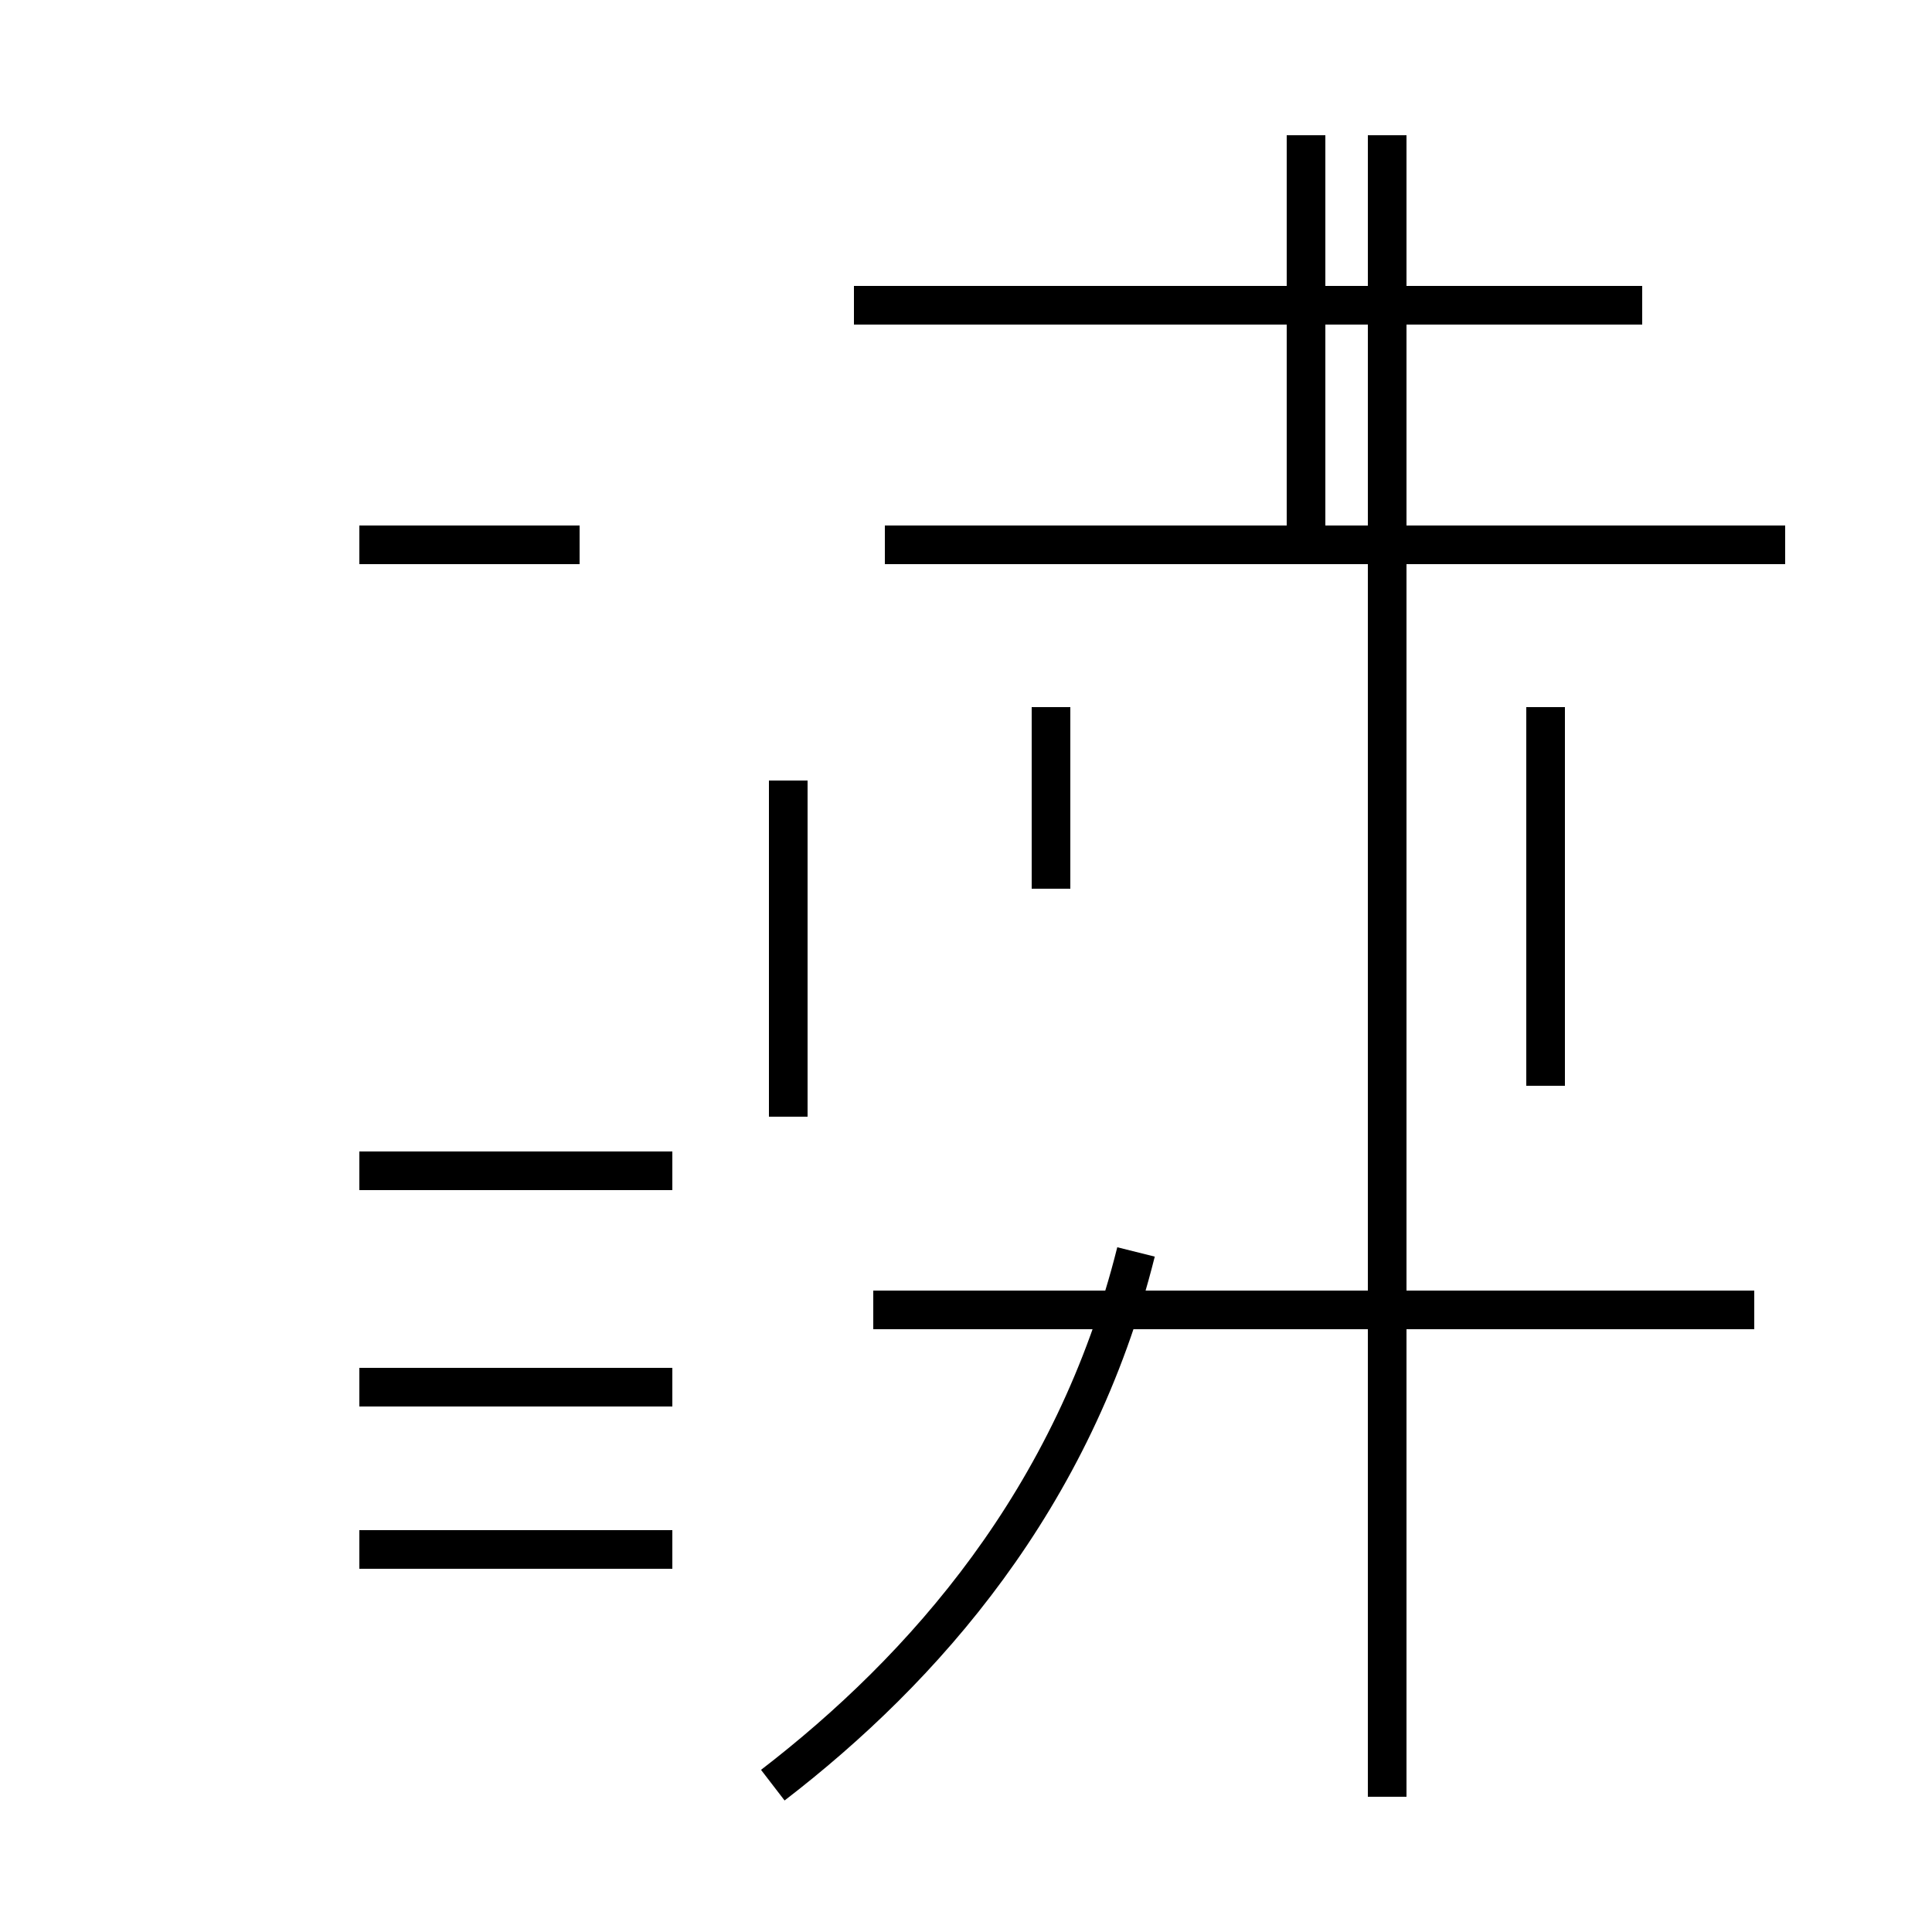 <?xml version='1.0' encoding='utf8'?>
<svg viewBox="0.0 -44.0 50.0 50.0" version="1.1" xmlns="http://www.w3.org/2000/svg">
<rect x="0.0" y="-44.0" width="50.0" height="50.0" fill="#808080" stroke="none"/>
<rect x="-1000" y="-1000" width="2000" height="2000" stroke="white" fill="white"/>
<g style="fill:none; stroke:#000000;  stroke-width:1">
<path d="M 15.0 29.9 L 9.3 29.9 M 17.4 3.9 L 9.3 3.9 M 17.4 8.1 L 9.3 8.1 M 17.4 13.7 L 9.3 13.7 M 42.5 36.1 L 22.1 36.1 M 33.8 29.9 L 33.8 40.5 M 27.2 21.0 L 27.2 25.7 M 46.2 29.9 L 22.9 29.9 M 20.4 15.1 L 20.4 22.4 M 20.4 17.4 L 20.4 23.8 M 40.0 22.4 L 40.0 25.7 M 40.0 15.9 L 40.0 23.8 M 35.9 -2.5 L 35.9 40.5 M 45.4 10.1 L 22.6 10.1 M 20.0 -2.2 C 23.9 0.8 27.8 5.2 29.4 11.6 " transform="scale(1, -1)" />
</g>
</svg>
